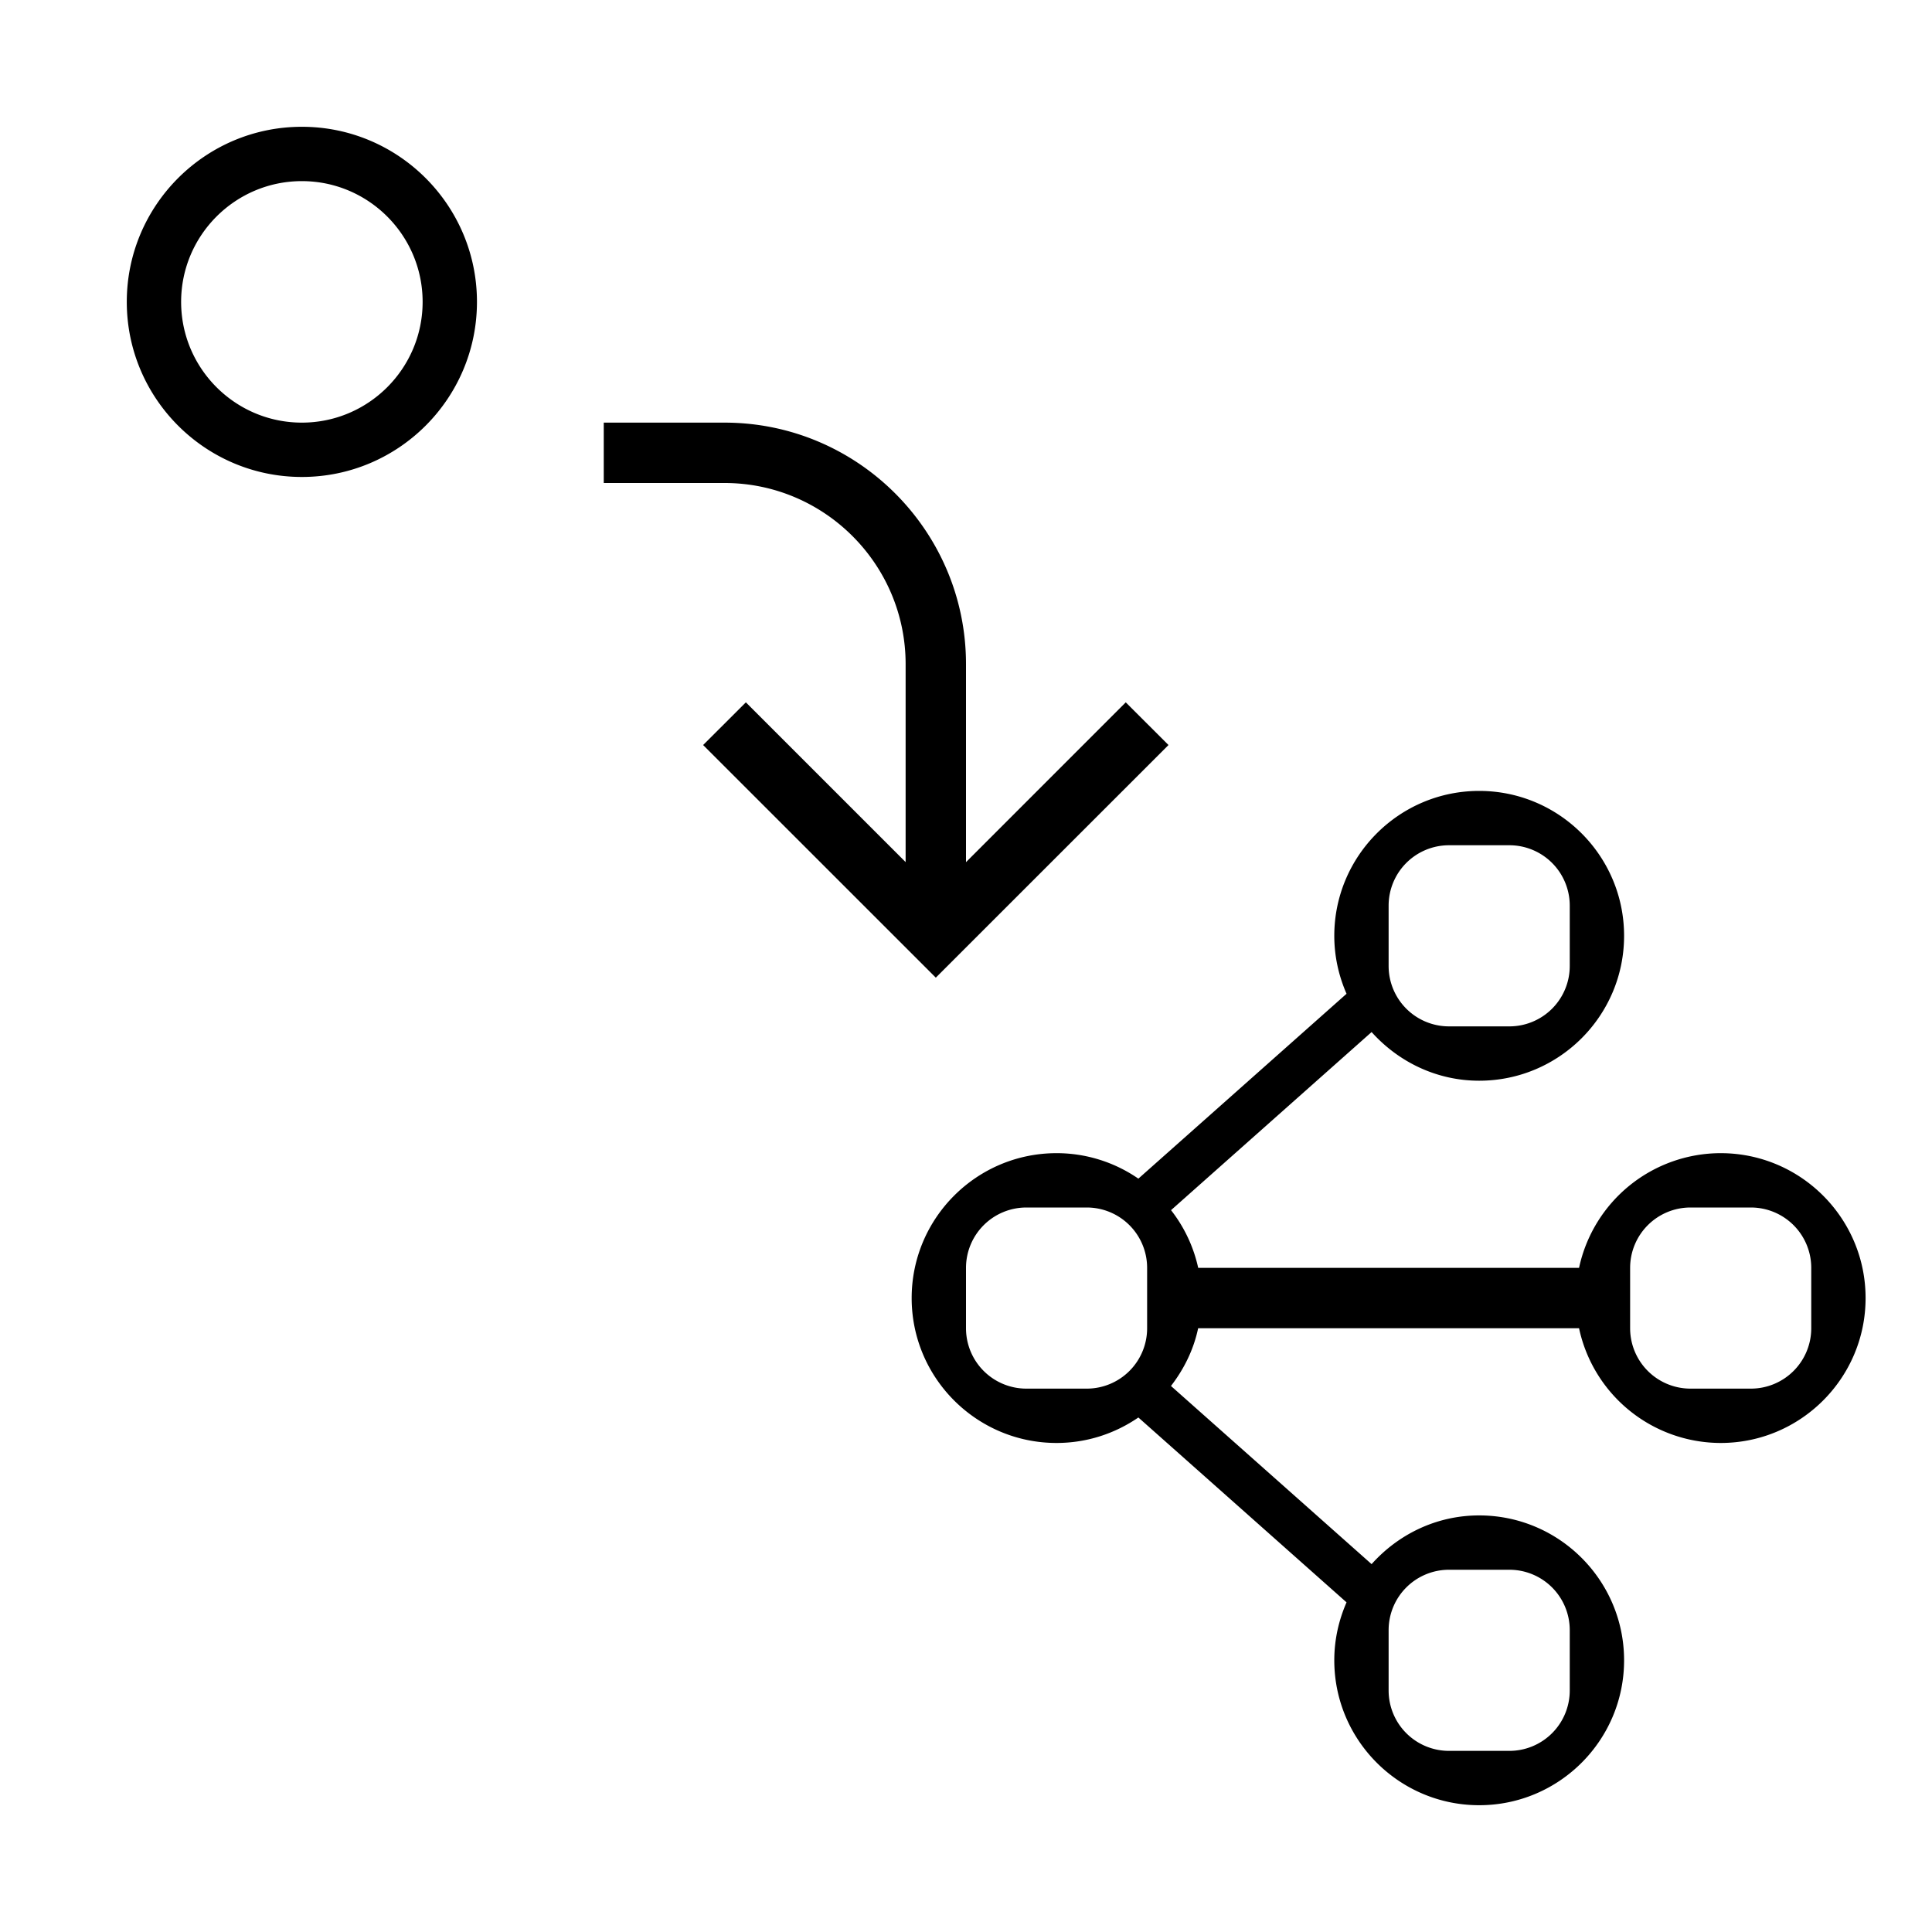 <svg id="icons" xmlns="http://www.w3.org/2000/svg" viewBox="0 0 32 32"><path d="M5 2.1C3.4 2.1 2.1 3.4 2.1 5S3.4 7.9 5 7.9 7.9 6.6 7.9 5 6.6 2.1 5 2.1zM5 7c-1.103 0-2-.897-2-2s.897-2 2-2 2 .897 2 2-.897 2-2 2zm23.5 12.1a2.402 2.402 0 0 0-2.346 1.9h-6.308a2.378 2.378 0 0 0-.45-.956l3.322-2.95c.44.49 1.072.806 1.782.806 1.324 0 2.4-1.076 2.4-2.4s-1.076-2.4-2.4-2.4-2.4 1.076-2.4 2.4c0 .342.074.665.203.96l-3.448 3.062A2.385 2.385 0 0 0 17.5 19.1c-1.324 0-2.4 1.076-2.4 2.4s1.076 2.4 2.4 2.4c.503 0 .969-.157 1.355-.422l3.448 3.062c-.129.295-.203.618-.203.96 0 1.324 1.076 2.4 2.4 2.4s2.4-1.076 2.4-2.4-1.076-2.4-2.4-2.4c-.71 0-1.342.315-1.782.807l-3.323-2.951c.215-.279.375-.6.45-.956h6.309a2.402 2.402 0 0 0 2.346 1.9c1.324 0 2.4-1.076 2.4-2.4s-1.076-2.4-2.4-2.4zM23 15a1 1 0 0 1 1-1h1a1 1 0 0 1 1 1v1a1 1 0 0 1-1 1h-1a1 1 0 0 1-1-1v-1zm1 11h1a1 1 0 0 1 1 1v1a1 1 0 0 1-1 1h-1a1 1 0 0 1-1-1v-1a1 1 0 0 1 1-1zm-7-3a1 1 0 0 1-1-1v-1a1 1 0 0 1 1-1h1a1 1 0 0 1 1 1v1a1 1 0 0 1-1 1h-1zm13-1a1 1 0 0 1-1 1h-1a1 1 0 0 1-1-1v-1a1 1 0 0 1 1-1h1a1 1 0 0 1 1 1v1zm-15-7.72V11c0-1.654-1.346-3-3-3h-2V7h2c2.206 0 4 1.794 4 4v3.28l2.646-2.647.708.707-3.854 3.853-3.854-3.853.708-.707L15 14.279z"/><path fill="none" d="M0 0h32v32H0z"/></svg>